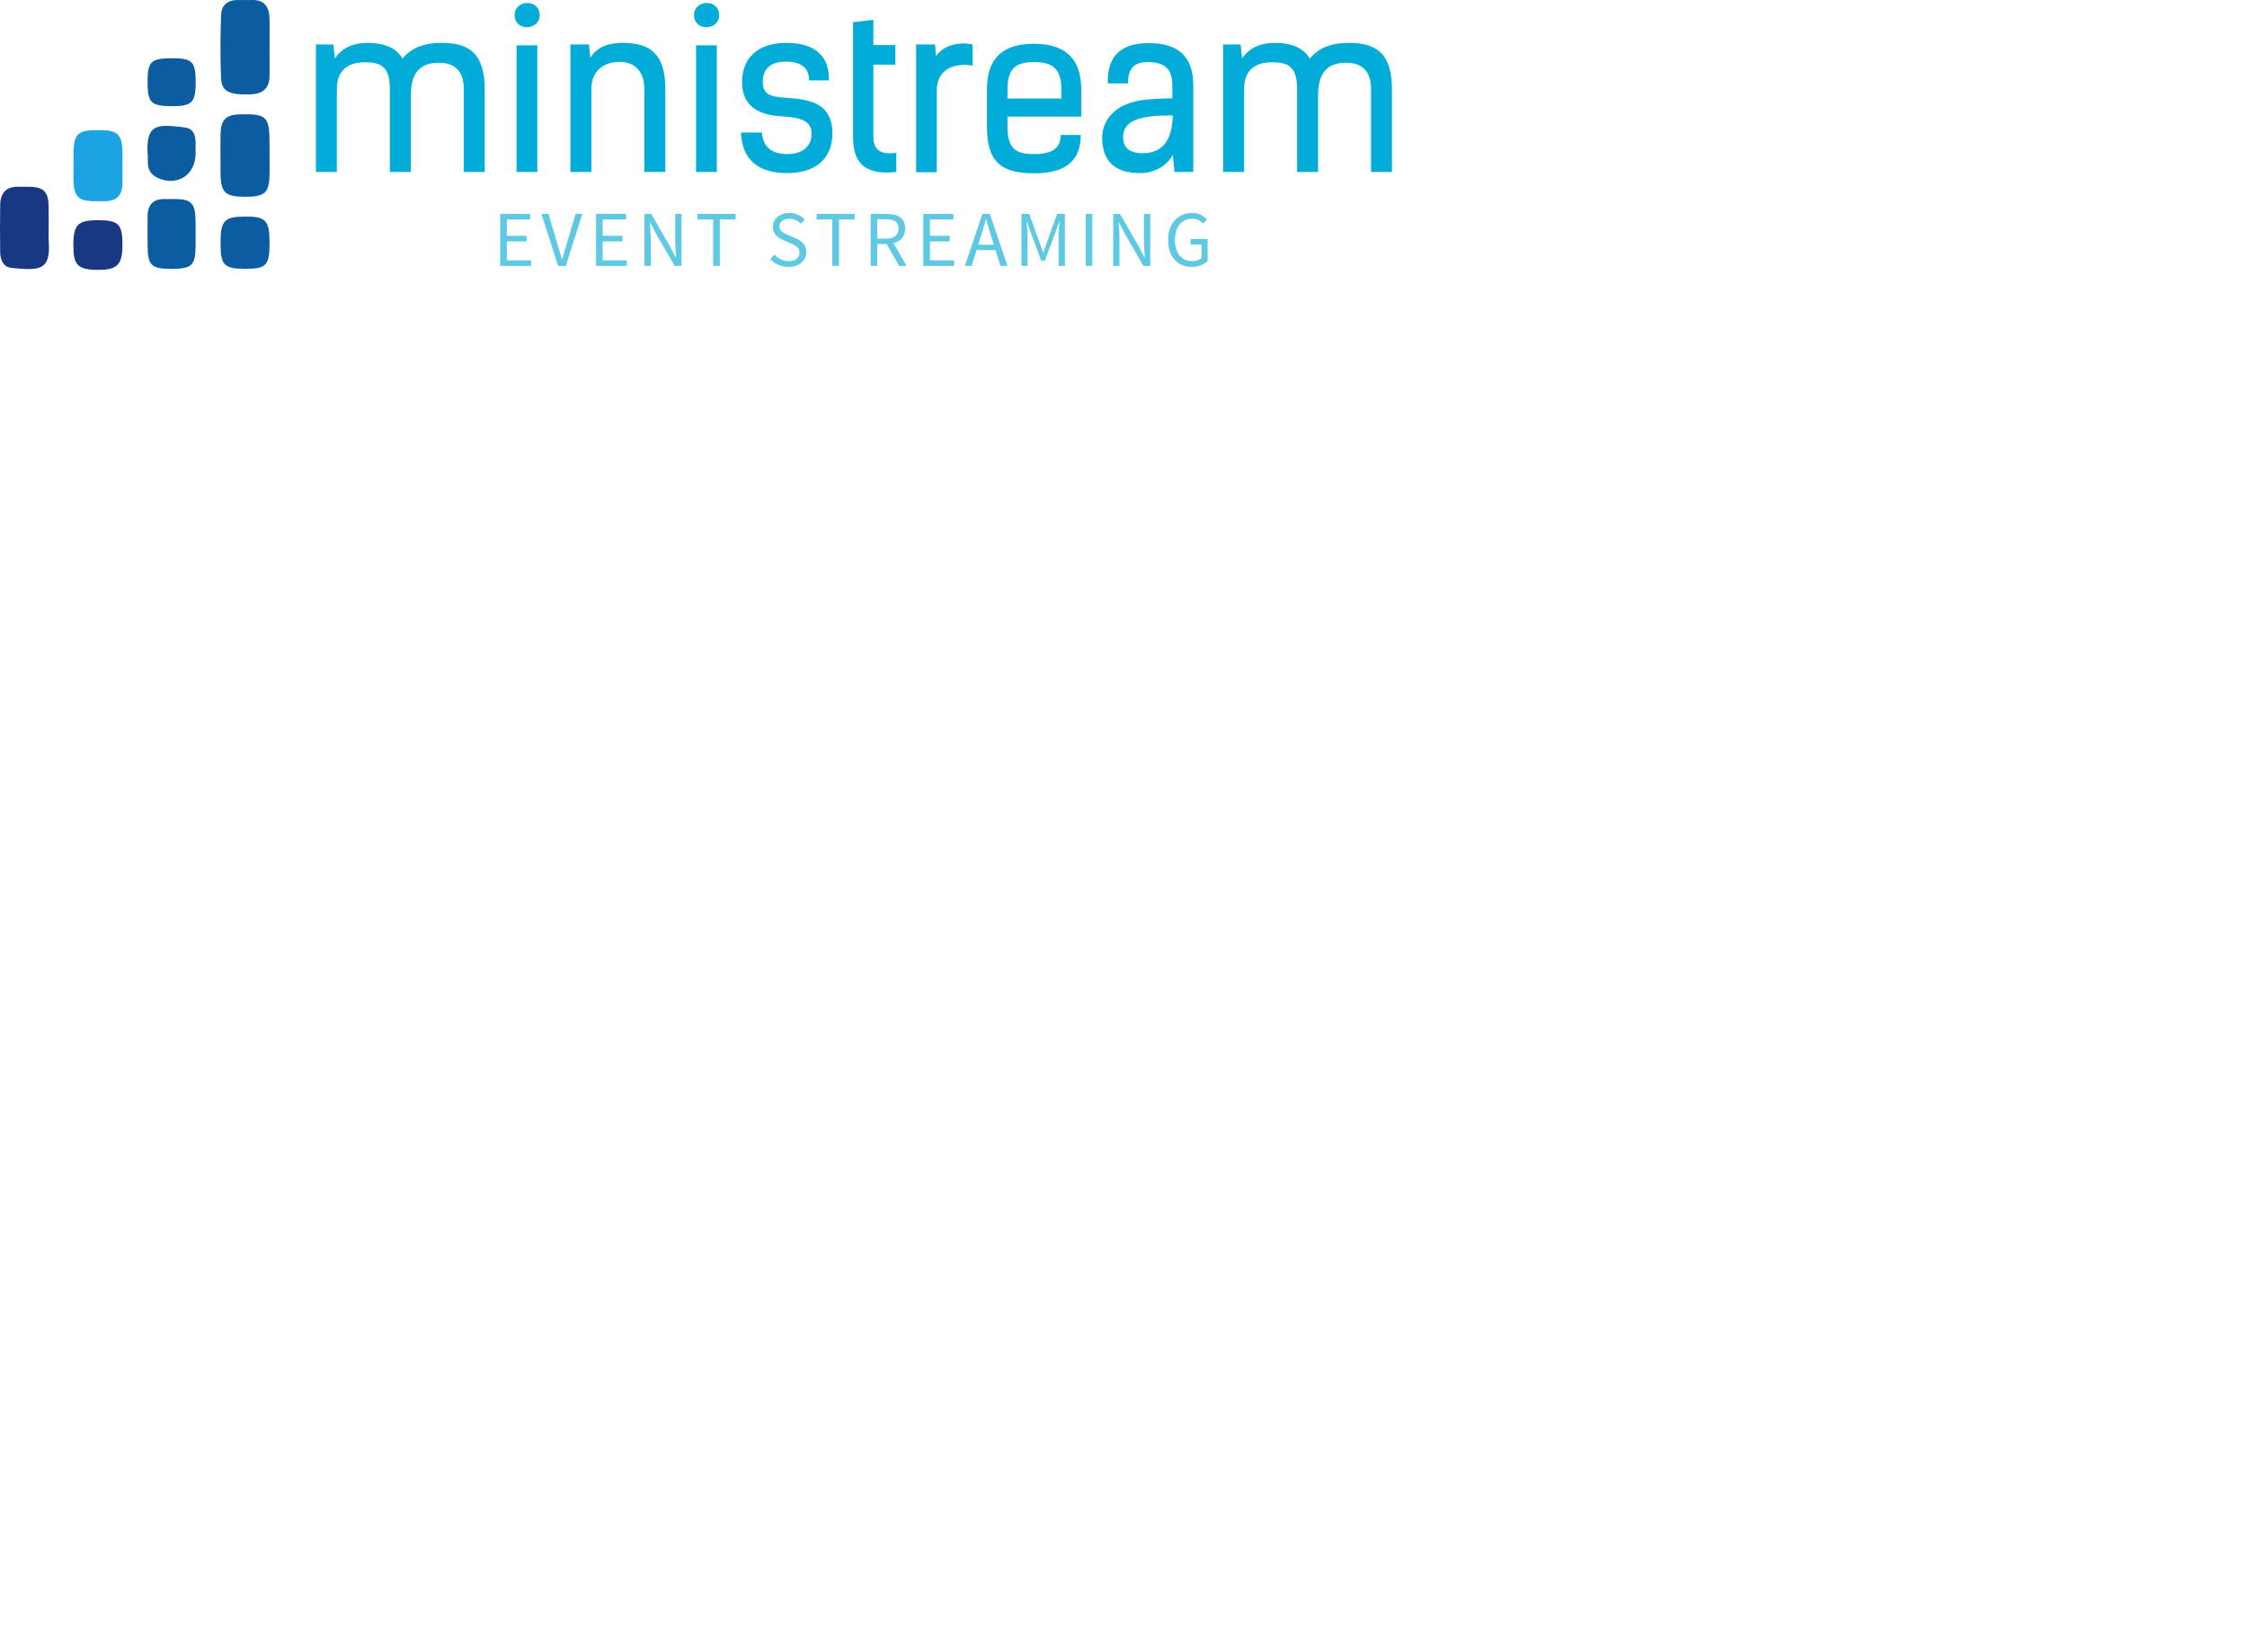<svg version="1.0" xmlns="http://www.w3.org/2000/svg"
    xmlns:xlink="http://www.w3.org/1999/xlink" width="100%" height="100%"
    viewBox="0 0 340 250" preserveAspectRatio="xMidYMid meet"
    color-interpolation-filters="sRGB" style="margin: auto;">
    <!--rect x="0" y="0" width="100%" height="100%" fill="#ffffff" fill-opacity="1"
        class="background"></rect-->
    <g fill="#01ADD8" class="icon-text-wrapper icon-svg-group iconsvg"
        transform="translate(0.0,0.0)">
        <g class="iconsvg-imagesvg" transform="translate(0,0)">
						<!-- icon -->
            <g>
                <rect fill="#01ADD8" fill-opacity="0" stroke-width="2" x="0" y="0"
                    width="40.8" height="40.831" class="image-rect"></rect>
                <svg x="0" y="0" width="40.8" height="40.831"
                    filtersec="colorsb2559151409" class="image-svg-svg primary"
                    style="overflow: visible;">
                    <svg xmlns="http://www.w3.org/2000/svg"
                        viewBox="0.019 0.032 71.855 71.91">
                        <title>icon</title>
                        <path
                            d="M71.85 12.61c0 2.6.05 5.21 0 7.81-.09 3.42-2.1 4.7-5.32 4.78-5.32.13-7.43-.78-7.59-4.23-.26-5.67-.21-11.36 0-17 .1-2.56 1.76-4 4.53-3.93h3.55c3.35-.15 4.72 1.74 4.82 4.79.07 2.57.01 5.17.01 7.78zM71.86 41.53v4.27c0 5.63-1.08 6.68-6.6 6.67-5.29 0-6.45-1.15-6.47-6.47 0-3.43-.07-6.87 0-10.31.11-3.79 1.49-5.11 5.18-5.19 7.16-.16 7.86.53 7.87 7.83z"
                            fill="#0c5ca1"></path>
                        <path
                            d="M13 60.69c0 1.18-.07 2.37 0 3.55.63 8.1-2.69 7.89-9.93 7.18-2.2-.21-3-2.2-3-4.24C0 62.93 0 58.67.08 54.43c.09-3.1 1.76-4.77 5-4.63h2.84c3.73.09 5 1.36 5.06 5.21.02 1.9.02 3.79.02 5.68z"
                            fill="#183883"></path>
                        <path
                            d="M19.6 44v-2.48c0-5.88 1-6.86 6.81-6.82 5.08 0 6.2 1.15 6.25 6.34v7.82c-.05 3.15-1.55 4.87-4.83 4.79h-3.2c-3.61-.14-4.85-1.37-5-5-.08-1.65-.03-3.15-.03-4.65z"
                            fill="#1ca3e4"></path>
                        <path
                            d="M52.14 62.47v2.84c0 5.46-.93 6.36-6.42 6.36s-6.35-.89-6.37-6.42c0-2.6-.05-5.21 0-7.81.08-2.83 1.5-4.4 4.44-4.37h3.2c3.88.08 5 1.2 5.11 5.13.07 1.42.04 2.8.04 4.27z"
                            fill="#0c5ca1"></path>
                        <path
                            d="M71.85 64.66c0 6.14-.82 7-6.52 7s-6.55-1-6.54-7c0-5.86 1.05-6.93 6.73-6.92 5.33 0 6.33 1.09 6.33 6.92z"
                            fill="#0c5ca1"></path>
                        <path
                            d="M26.23 58.71c5.35 0 6.42 1.08 6.42 6.47S31.34 72 26 71.94s-6.43-1.27-6.43-6.56c.02-5.52 1.18-6.68 6.66-6.67z"
                            fill="#183883"></path>
                        <path
                            d="M52.15 40.81c0 6.16-5.37 9.21-10.68 6.32a4 4 0 0 1-2-3.14c-.13-.93 0-1.89-.1-2.83-.56-8.43 2.93-8 9.85-7.16 3.67.47 2.78 4.29 2.93 6.81zM45.91 15.56c5.37 0 6.27.94 6.25 6.52 0 5.21-1 6.24-6.22 6.24-5.7 0-6.61-.9-6.59-6.56.01-5.34.93-6.2 6.56-6.2z"
                            fill="#0c5ca1"></path>
                    </svg>
                </svg>
            </g>
        </g>
        <g transform="translate(47.8,0.45)">
						<!-- title -->
            <g data-gra="path-name" fill-rule="" class="tp-name iconsvg-namesvg"
                transform="translate(0,0)">
                <g transform="scale(1)">
                    <g>
                        <path
                            d="M2.44 0L5.61 0 5.61-12.57C5.61-15.51 7.43-16.6 9.8-16.6 12.14-16.6 13.63-16.07 13.63-12.61L13.63 0 16.8 0 16.8-11.62C16.8-15.05 18.25-16.53 21.05-16.53 23.33-16.53 24.82-15.38 24.82-12.54L24.82 0 27.98 0 27.98-12.47C27.98-17.92 25.67-19.54 21.45-19.54 18.71-19.54 16.8-18.71 15.54-17.16 14.62-18.78 12.77-19.54 10.26-19.54 8.35-19.54 6.53-18.98 5.31-17.19L5.08-19.3 2.44-19.3ZM35.94 0L35.94-19.17 32.8-19.17 32.8 0ZM32.51-23.73C32.51-21.22 36.3-21.38 36.3-23.73 36.3-26.24 32.51-26.14 32.51-23.73ZM40.95 0L44.12 0 44.12-12.57C44.12-15.31 46-16.66 48.38-16.66 50.66-16.66 52.14-15.28 52.14-12.54L52.14 0 55.31 0 55.31-12.57C55.31-17.72 53.16-19.54 48.91-19.54 47.03-19.54 45.11-19.14 43.96-17.26L43.76-19.3 40.95-19.3ZM63.1 0L63.1-19.17 59.96-19.17 59.96 0ZM59.66-23.73C59.66-21.22 63.46-21.38 63.46-23.73 63.46-26.24 59.66-26.14 59.66-23.73ZM80.06-13.86C80.16-17.42 78.08-19.54 73.62-19.54 69.1-19.54 66.92-17.03 66.92-13.63 66.92-9.27 70.49-8.58 72.83-8.42 75.21-8.25 77.45-8.05 77.45-5.78 77.45-3.93 76.13-2.71 73.76-2.71 71.74-2.71 70.09-3.53 69.93-5.97L66.76-5.97C66.92-1.88 69.33 0.17 73.76 0.17 77.75 0.17 80.59-1.78 80.59-5.81 80.59-10.49 77.09-10.92 74.15-11.19 71.81-11.38 70.06-11.35 70.06-13.63 70.06-15.71 71.35-16.7 73.52-16.7 75.97-16.7 77.06-15.68 77.06-13.86ZM83.72-5.31C83.72-1.72 85.14 0.56 90.26 0L90.26-2.9C87.68-2.57 86.79-3.47 86.79-5.41L86.79-16.24 90.12-16.24 90.12-19.21 86.79-19.21 86.79-23.03 83.72-22.67ZM101.81-19.3C99.43-19.8 97.22-18.98 96.26-17.52L96.13-19.3 93.26-19.3 93.26 0.03 96.39 0.03 96.39-12.38C96.39-15.35 98.77-16.6 101.81-16.1ZM115.14-5.61C115.14-3.63 113.88-2.71 111.11-2.71 108.34-2.71 107.08-3.5 107.08-6.93L107.08-8.38 118.24-8.38 118.24-12.51C118.24-17.52 115.43-19.4 111.11-19.4 106.72-19.4 103.98-17.56 103.98-12.51L103.98-6.86C103.98-1.68 105.96 0.2 111.11 0.2 116.13 0.2 118.17-1.88 118.17-5.61ZM107.08-12.51C107.08-15.94 108.64-16.63 111.11-16.63 113.59-16.63 115.24-15.91 115.24-12.51L115.24-11.12 107.08-11.12ZM135.2-13.04C135.2-17.72 132.69-19.5 128.47-19.5 124.38-19.5 122.13-17.69 122.27-13.4L125.33-13.4C125.3-16 126.56-16.63 128.37-16.63 131.27-16.63 132.03-15.21 132.03-13.04L132.03-11.15C130.51-11.12 128.9-11.09 127.38-10.86 123.42-10.3 121.11-7.85 121.44-4.46 121.67-2.18 122.76 0.17 127.18 0.17 129.53 0.17 131.41-1.19 132.1-2.61L132.36 0 135.2 0ZM132.1-8.55C132-5.38 130.98-2.84 127.51-2.84 126.09-2.84 124.74-3.33 124.61-4.85 124.38-6.73 125.5-7.76 127.64-8.22 129.29-8.58 131.21-8.55 132.1-8.55ZM139.72 0L142.89 0 142.89-12.57C142.89-15.51 144.71-16.6 147.08-16.6 149.42-16.6 150.91-16.07 150.91-12.61L150.91 0 154.08 0 154.08-11.62C154.08-15.05 155.53-16.53 158.33-16.53 160.61-16.53 162.1-15.38 162.1-12.54L162.1 0 165.26 0 165.26-12.47C165.26-17.92 162.95-19.54 158.73-19.54 155.99-19.54 154.08-18.71 152.82-17.16 151.9-18.78 150.05-19.54 147.54-19.54 145.63-19.54 143.81-18.98 142.59-17.19L142.36-19.3 139.72-19.3Z"
                            transform="translate(-2.44, 25.575)"></path>
                    </g>
                </g>
            </g>
						<!-- subtitle -->
            <g data-gra="path-slogan" fill-rule="" class="tp-slogan iconsvg-slogansvg"
                fill="#5EC9E3" transform="translate(27.89,31.775)">
                <g transform="scale(1, 1)">
                    <g transform="scale(1)">
                        <path
                            d="M1.08 0L1.08-7.87L5.62-7.87L5.62-7.03L2.08-7.03L2.08-4.56L5.06-4.56L5.06-3.71L2.08-3.71L2.08-0.85L5.74-0.85L5.74 0L1.08 0ZM9.84 0L7.32-7.87L8.39-7.87L9.65-3.62Q9.87-2.92 10.03-2.32Q10.19-1.72 10.42-1.02L10.42-1.02L10.47-1.02Q10.68-1.72 10.85-2.32Q11.02-2.92 11.22-3.62L11.22-3.62L12.48-7.87L13.50-7.87L11.01 0L9.84 0ZM15.58 0L15.58-7.87L20.12-7.87L20.12-7.03L16.58-7.03L16.58-4.56L19.57-4.56L19.57-3.71L16.58-3.71L16.58-0.85L20.24-0.85L20.24 0L15.58 0ZM22.91 0L22.91-7.87L23.94-7.87L26.78-2.93L27.64-1.30L27.68-1.30Q27.65-1.90 27.61-2.54Q27.56-3.18 27.56-3.80L27.56-3.80L27.56-7.87L28.51-7.87L28.51 0L27.48 0L24.62-4.96L23.77-6.58L23.72-6.58Q23.77-5.98 23.81-5.36Q23.86-4.74 23.86-4.12L23.86-4.12L23.86 0L22.91 0ZM33.30 0L33.30-7.03L30.93-7.03L30.93-7.87L36.69-7.87L36.69-7.03L34.31-7.03L34.31 0L33.30 0ZM41.95-1.02L42.55-1.72Q42.97-1.27 43.54-1.00Q44.11-0.73 44.72-0.73L44.72-0.73Q45.50-0.73 45.94-1.09Q46.37-1.44 46.37-2.02L46.37-2.02Q46.37-2.32 46.27-2.53Q46.16-2.74 45.99-2.89Q45.82-3.04 45.58-3.16Q45.34-3.28 45.06-3.41L45.06-3.41L43.93-3.90Q43.66-4.02 43.37-4.19Q43.08-4.36 42.85-4.60Q42.62-4.84 42.48-5.17Q42.34-5.50 42.34-5.93L42.34-5.93Q42.34-6.37 42.52-6.76Q42.71-7.14 43.04-7.42Q43.37-7.70 43.82-7.86Q44.27-8.02 44.81-8.02L44.81-8.02Q45.52-8.02 46.12-7.75Q46.72-7.48 47.14-7.04L47.14-7.04L46.60-6.40Q46.24-6.74 45.80-6.94Q45.36-7.14 44.81-7.14L44.81-7.14Q44.15-7.14 43.75-6.83Q43.34-6.53 43.34-5.99L43.34-5.99Q43.34-5.70 43.46-5.50Q43.57-5.30 43.76-5.15Q43.96-5.00 44.18-4.89Q44.41-4.78 44.65-4.68L44.65-4.68L45.77-4.20Q46.10-4.06 46.40-3.87Q46.70-3.68 46.92-3.44Q47.14-3.19 47.26-2.86Q47.39-2.53 47.39-2.10L47.39-2.10Q47.39-1.63 47.20-1.22Q47.02-0.82 46.67-0.51Q46.32-0.20 45.83-0.03Q45.34 0.14 44.71 0.14L44.71 0.14Q43.88 0.14 43.18-0.17Q42.47-0.48 41.95-1.02L41.95-1.02ZM51.33 0L51.33-7.03L48.95-7.03L48.95-7.87L54.71-7.87L54.71-7.03L52.34-7.03L52.34 0L51.33 0ZM58.12-7.07L58.12-4.14L59.44-4.14Q60.37-4.14 60.86-4.52Q61.35-4.90 61.35-5.66L61.35-5.66Q61.35-6.44 60.86-6.76Q60.37-7.07 59.44-7.07L59.44-7.07L58.12-7.07ZM62.58 0L61.45 0L59.55-3.32L58.12-3.32L58.12 0L57.13 0L57.13-7.87L59.59-7.87Q60.19-7.87 60.70-7.76Q61.21-7.64 61.57-7.38Q61.94-7.12 62.14-6.70Q62.35-6.28 62.35-5.66L62.35-5.66Q62.35-4.74 61.87-4.19Q61.39-3.64 60.58-3.43L60.58-3.43L62.58 0ZM65.10 0L65.10-7.87L69.64-7.87L69.64-7.03L66.10-7.03L66.10-4.56L69.08-4.56L69.08-3.71L66.10-3.71L66.10-0.85L69.76-0.85L69.76 0L65.10 0ZM73.41-3.20L75.77-3.20L75.40-4.40Q75.18-5.06 74.99-5.72Q74.80-6.37 74.61-7.06L74.61-7.06L74.56-7.06Q74.38-6.37 74.19-5.72Q74.00-5.06 73.78-4.40L73.78-4.40L73.41-3.20ZM76.77 0L76.02-2.40L73.16-2.40L72.40 0L71.38 0L74.04-7.87L75.17-7.87L77.84 0L76.77 0ZM79.95 0L79.95-7.87L81.13-7.87L82.65-3.65L83.23-2.04L83.28-2.04L83.83-3.65L85.34-7.87L86.52-7.87L86.52 0L85.57 0L85.57-4.33Q85.57-4.86 85.61-5.50Q85.65-6.13 85.70-6.66L85.70-6.66L85.65-6.66L85.02-4.91L83.50-0.79L82.94-0.79L81.42-4.91L80.79-6.66L80.74-6.66Q80.78-6.13 80.83-5.50Q80.88-4.86 80.88-4.33L80.88-4.33L80.88 0L79.95 0ZM89.68 0L89.68-7.87L90.67-7.87L90.67 0L89.68 0ZM93.83 0L93.83-7.87L94.86-7.87L97.71-2.93L98.56-1.30L98.61-1.30Q98.57-1.90 98.53-2.54Q98.49-3.18 98.49-3.80L98.49-3.80L98.49-7.87L99.44-7.87L99.44 0L98.40 0L95.55-4.96L94.70-6.58L94.65-6.58Q94.70-5.98 94.74-5.36Q94.78-4.74 94.78-4.12L94.78-4.12L94.78 0L93.83 0ZM102.14-3.94L102.14-3.94Q102.14-4.88 102.41-5.64Q102.68-6.40 103.17-6.92Q103.65-7.45 104.31-7.73Q104.97-8.02 105.76-8.02L105.76-8.02Q106.58-8.02 107.13-7.71Q107.67-7.40 108.02-7.04L108.02-7.04L107.46-6.41Q107.16-6.72 106.77-6.93Q106.38-7.14 105.78-7.14L105.78-7.14Q105.18-7.14 104.70-6.92Q104.22-6.70 103.88-6.28Q103.54-5.87 103.36-5.28Q103.17-4.69 103.17-3.96L103.17-3.96Q103.17-3.22 103.35-2.62Q103.52-2.03 103.85-1.61Q104.18-1.19 104.67-0.96Q105.15-0.73 105.79-0.73L105.79-0.73Q106.21-0.73 106.59-0.86Q106.96-0.98 107.20-1.20L107.20-1.20L107.20-3.25L105.54-3.25L105.54-4.08L108.12-4.08L108.12-0.77Q107.73-0.37 107.10-0.11Q106.47 0.14 105.68 0.14L105.68 0.14Q104.90 0.14 104.25-0.13Q103.60-0.41 103.14-0.93Q102.67-1.45 102.40-2.21Q102.14-2.98 102.14-3.94Z"
                            transform="translate(-1.08, 8.016)"></path>
                    </g>
                </g>
            </g>
        </g>
    </g>
    <defs v-gra="od"></defs>
</svg>
